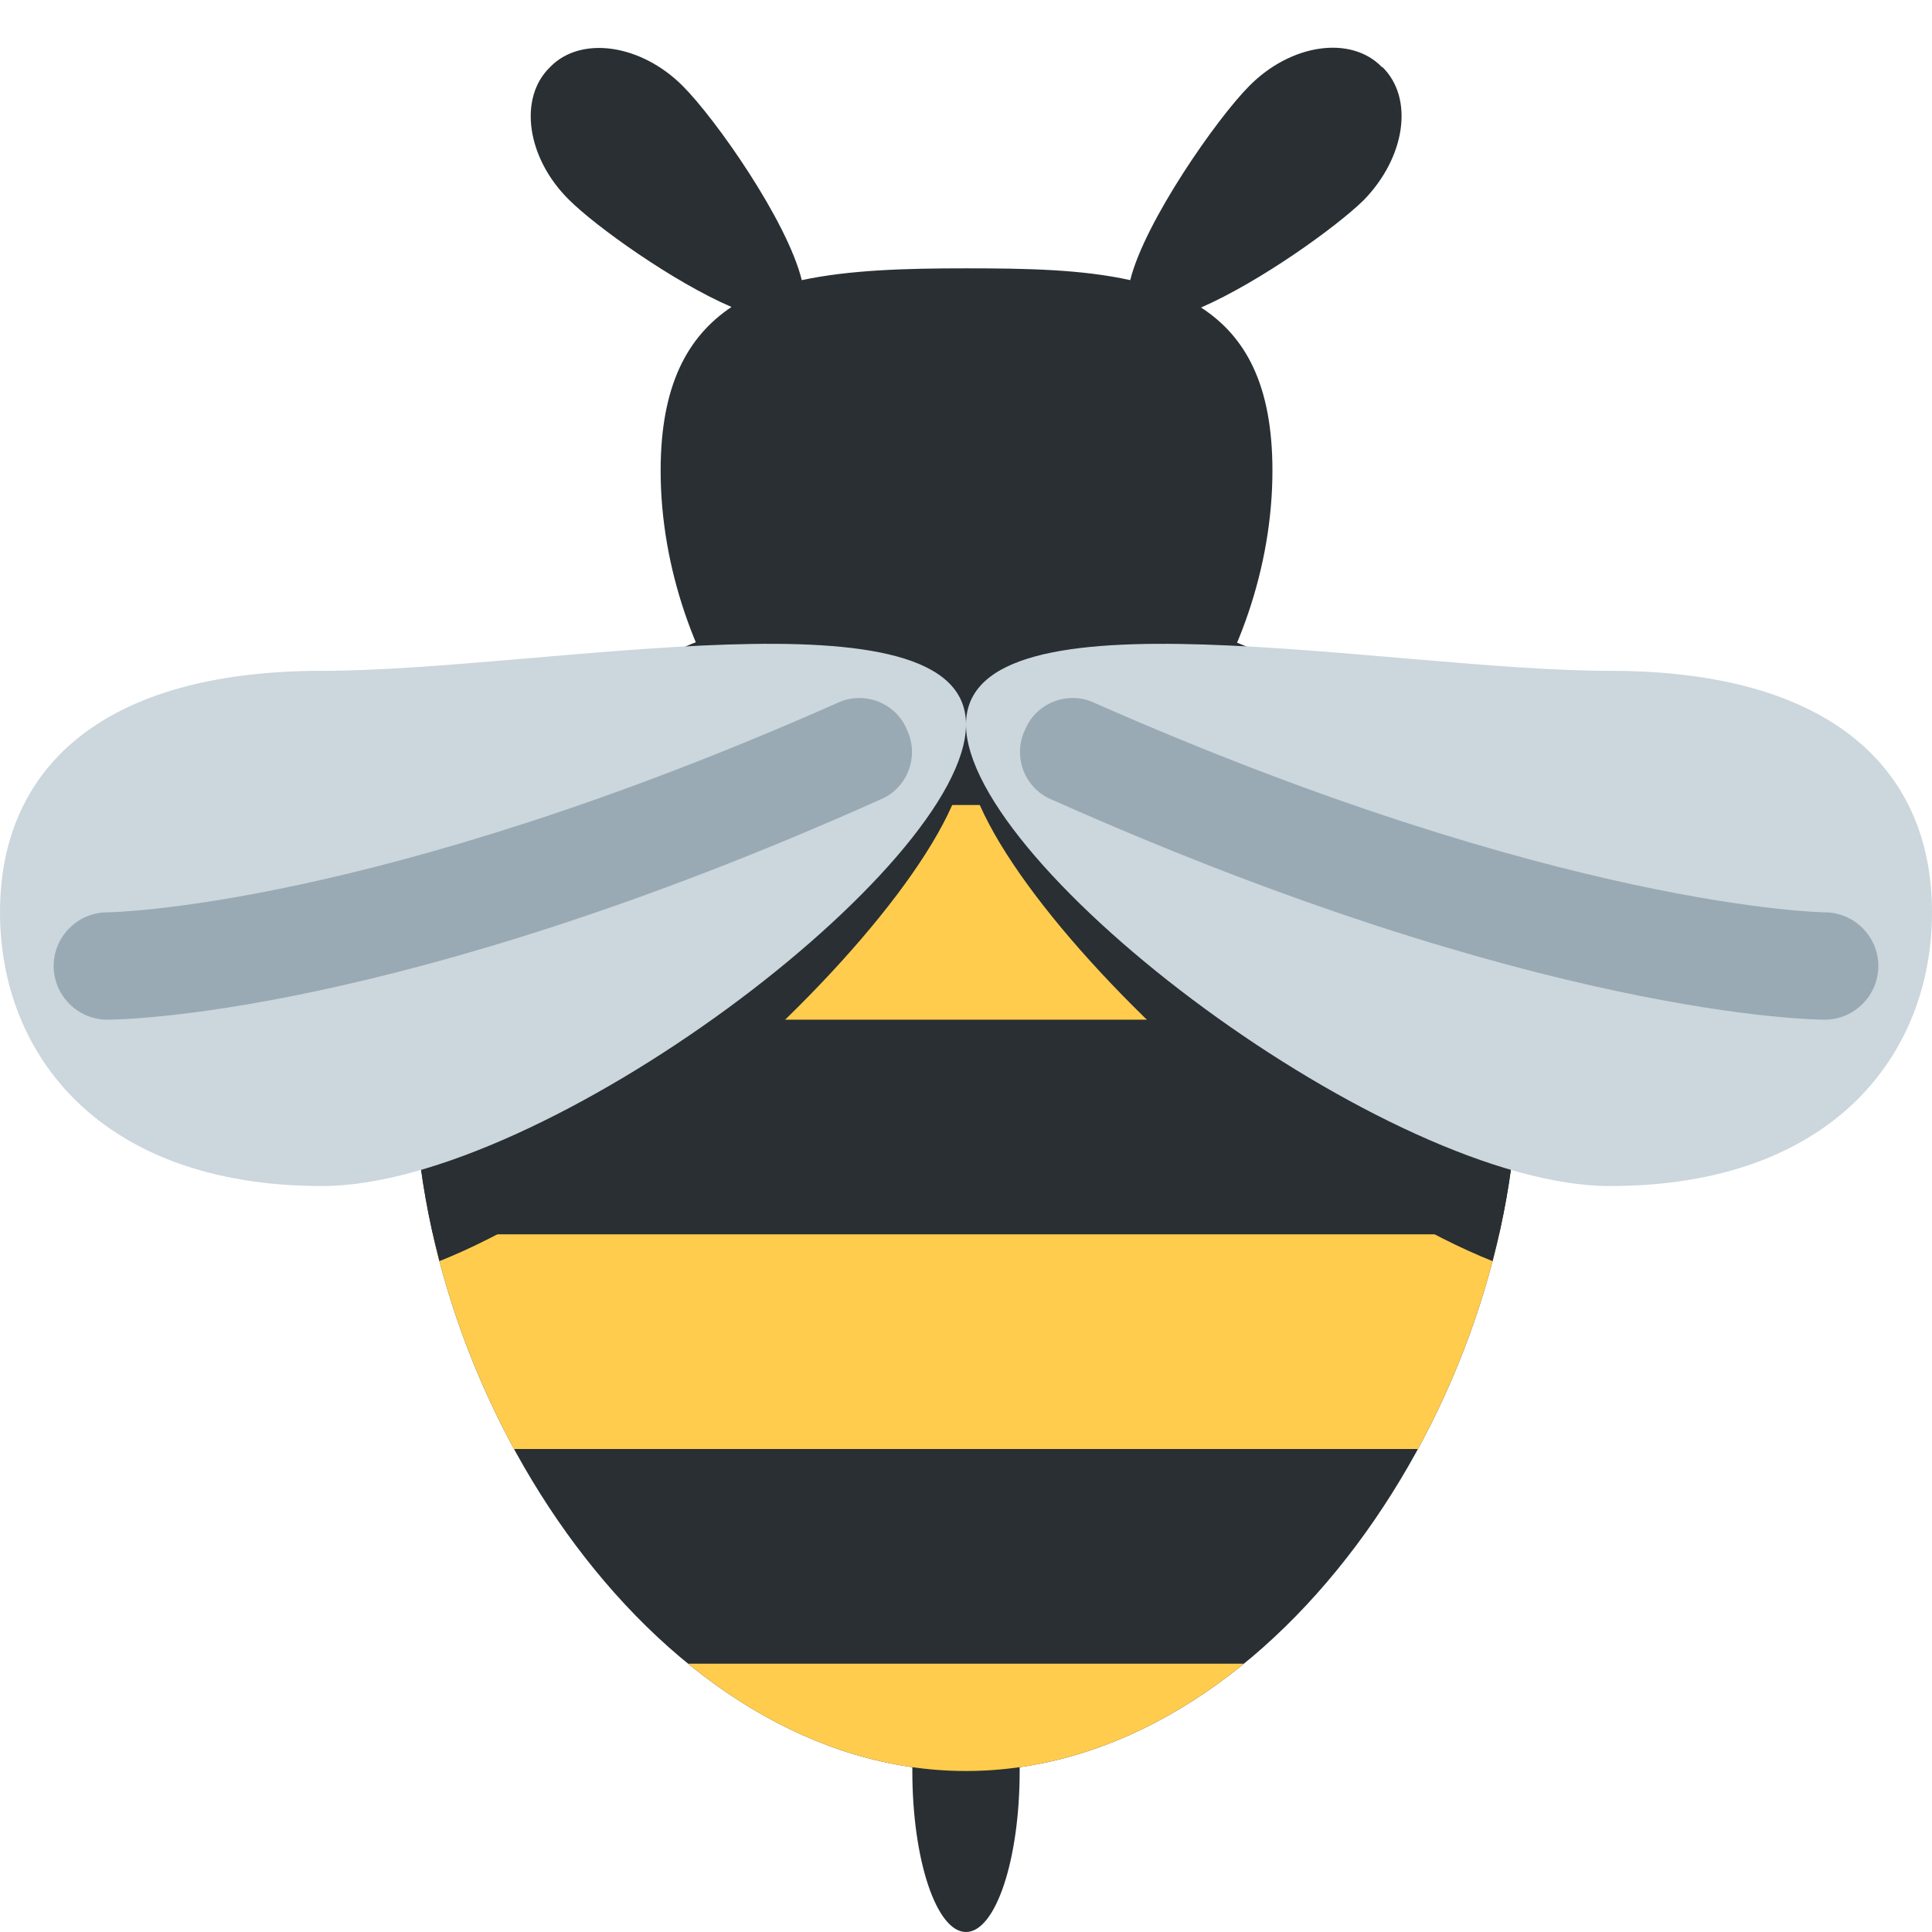 <svg xmlns="http://www.w3.org/2000/svg" viewBox="0 0 45 45" enable-background="new 0 0 45 45"><defs><clipPath id="a"><path d="M0 36h36V0H0v36z"/></clipPath><clipPath id="b"><path d="M7.72 16c0-6.13 4.6-13 10.28-13s10.28 6.87 10.28 13-4.6 8.92-10.28 8.92S7.72 22.12 7.72 16"/></clipPath><clipPath id="c"><path d="M0 36h36V0H0v36z"/></clipPath></defs><g><g><g clip-path="url(#a)" transform="matrix(1.25 0 0 -1.25 0 45)"><g><path fill="#292f33" d="M19 3c0-1.66-.45-3-1-3s-1 1.34-1 3 .45 3 1 3 1-1.34 1-3"/></g><g><path fill="#292f33" d="M25.75 34.75c-.58.6-1.7.43-2.47-.35-.6-.6-1.95-2.53-2.22-3.62-.9.2-1.93.22-3.06.22-1.13 0-2.17-.03-3.06-.22-.27 1.1-1.6 3-2.22 3.62-.78.78-1.9.94-2.47.35-.6-.58-.43-1.7.35-2.47.5-.5 1.94-1.53 3.03-2-.82-.55-1.32-1.46-1.32-3.05 0-3.58 2.56-7.3 5.7-7.3s5.7 3.72 5.7 7.3c0 1.6-.5 2.5-1.33 3.04 1.1.48 2.52 1.5 3.03 2 .78.8.94 1.9.35 2.48"/></g><g><path fill="#292f33" d="M28.28 16c0-6.13-4.6-13-10.28-13S7.72 9.87 7.72 16s4.6 8.92 10.28 8.92 10.28-2.8 10.28-8.92"/></g></g></g><g><g clip-path="url(#b)" transform="matrix(1.25 0 0 -1.25 0 45)"><path fill="#ffcc4d" d="M29 17H7v4h22v-4z"/><path fill="#ffcc4d" d="M29 9H7v4h22V9z"/><path fill="#ffcc4d" d="M29 1H7v4h22V1z"/><g><path fill="#292f33" d="M18 22c0-2.65-7.86-10-12-10s-6 5.35-6 8c0 2.65 1.86 1.58 6 1.58s12 3.06 12 .42"/></g><g><path fill="#292f33" d="M18 22c0-2.65 7.86-10 12-10s6 5.35 6 8c0 2.65-1.86 1.58-6 1.58S18 24.64 18 22"/></g></g></g><g><g clip-path="url(#c)" transform="matrix(1.25 0 0 -1.25 0 45)"><g><path fill="#ccd6dd" d="M18 22.5c0-2.65-7.86-8.6-12-8.6S0 16.36 0 19c0 2.65 1.86 4.5 6 4.5s12 1.64 12-1"/></g><g><path fill="#ccd6dd" d="M18 22.5c0-2.65 7.86-8.6 12-8.6s6 2.45 6 5.1c0 2.65-1.86 4.5-6 4.5s-12 1.64-12-1"/></g><g><path fill="#99aab5" d="M2 17c-.55 0-1 .45-1 1s.45 1 1 1c.05 0 4.95.07 13.6 3.9.5.24 1.1 0 1.3-.5.24-.5 0-1.1-.5-1.3C7.33 17.04 2.2 17 2 17"/></g><g><path fill="#99aab5" d="M34 17c-.2 0-5.32.05-14.4 4.1-.5.2-.74.8-.5 1.3.2.5.8.74 1.3.5C29.06 19.08 33.96 19 34 19c.55 0 1-.45 1-1s-.45-1-1-1"/></g></g></g></g></svg>